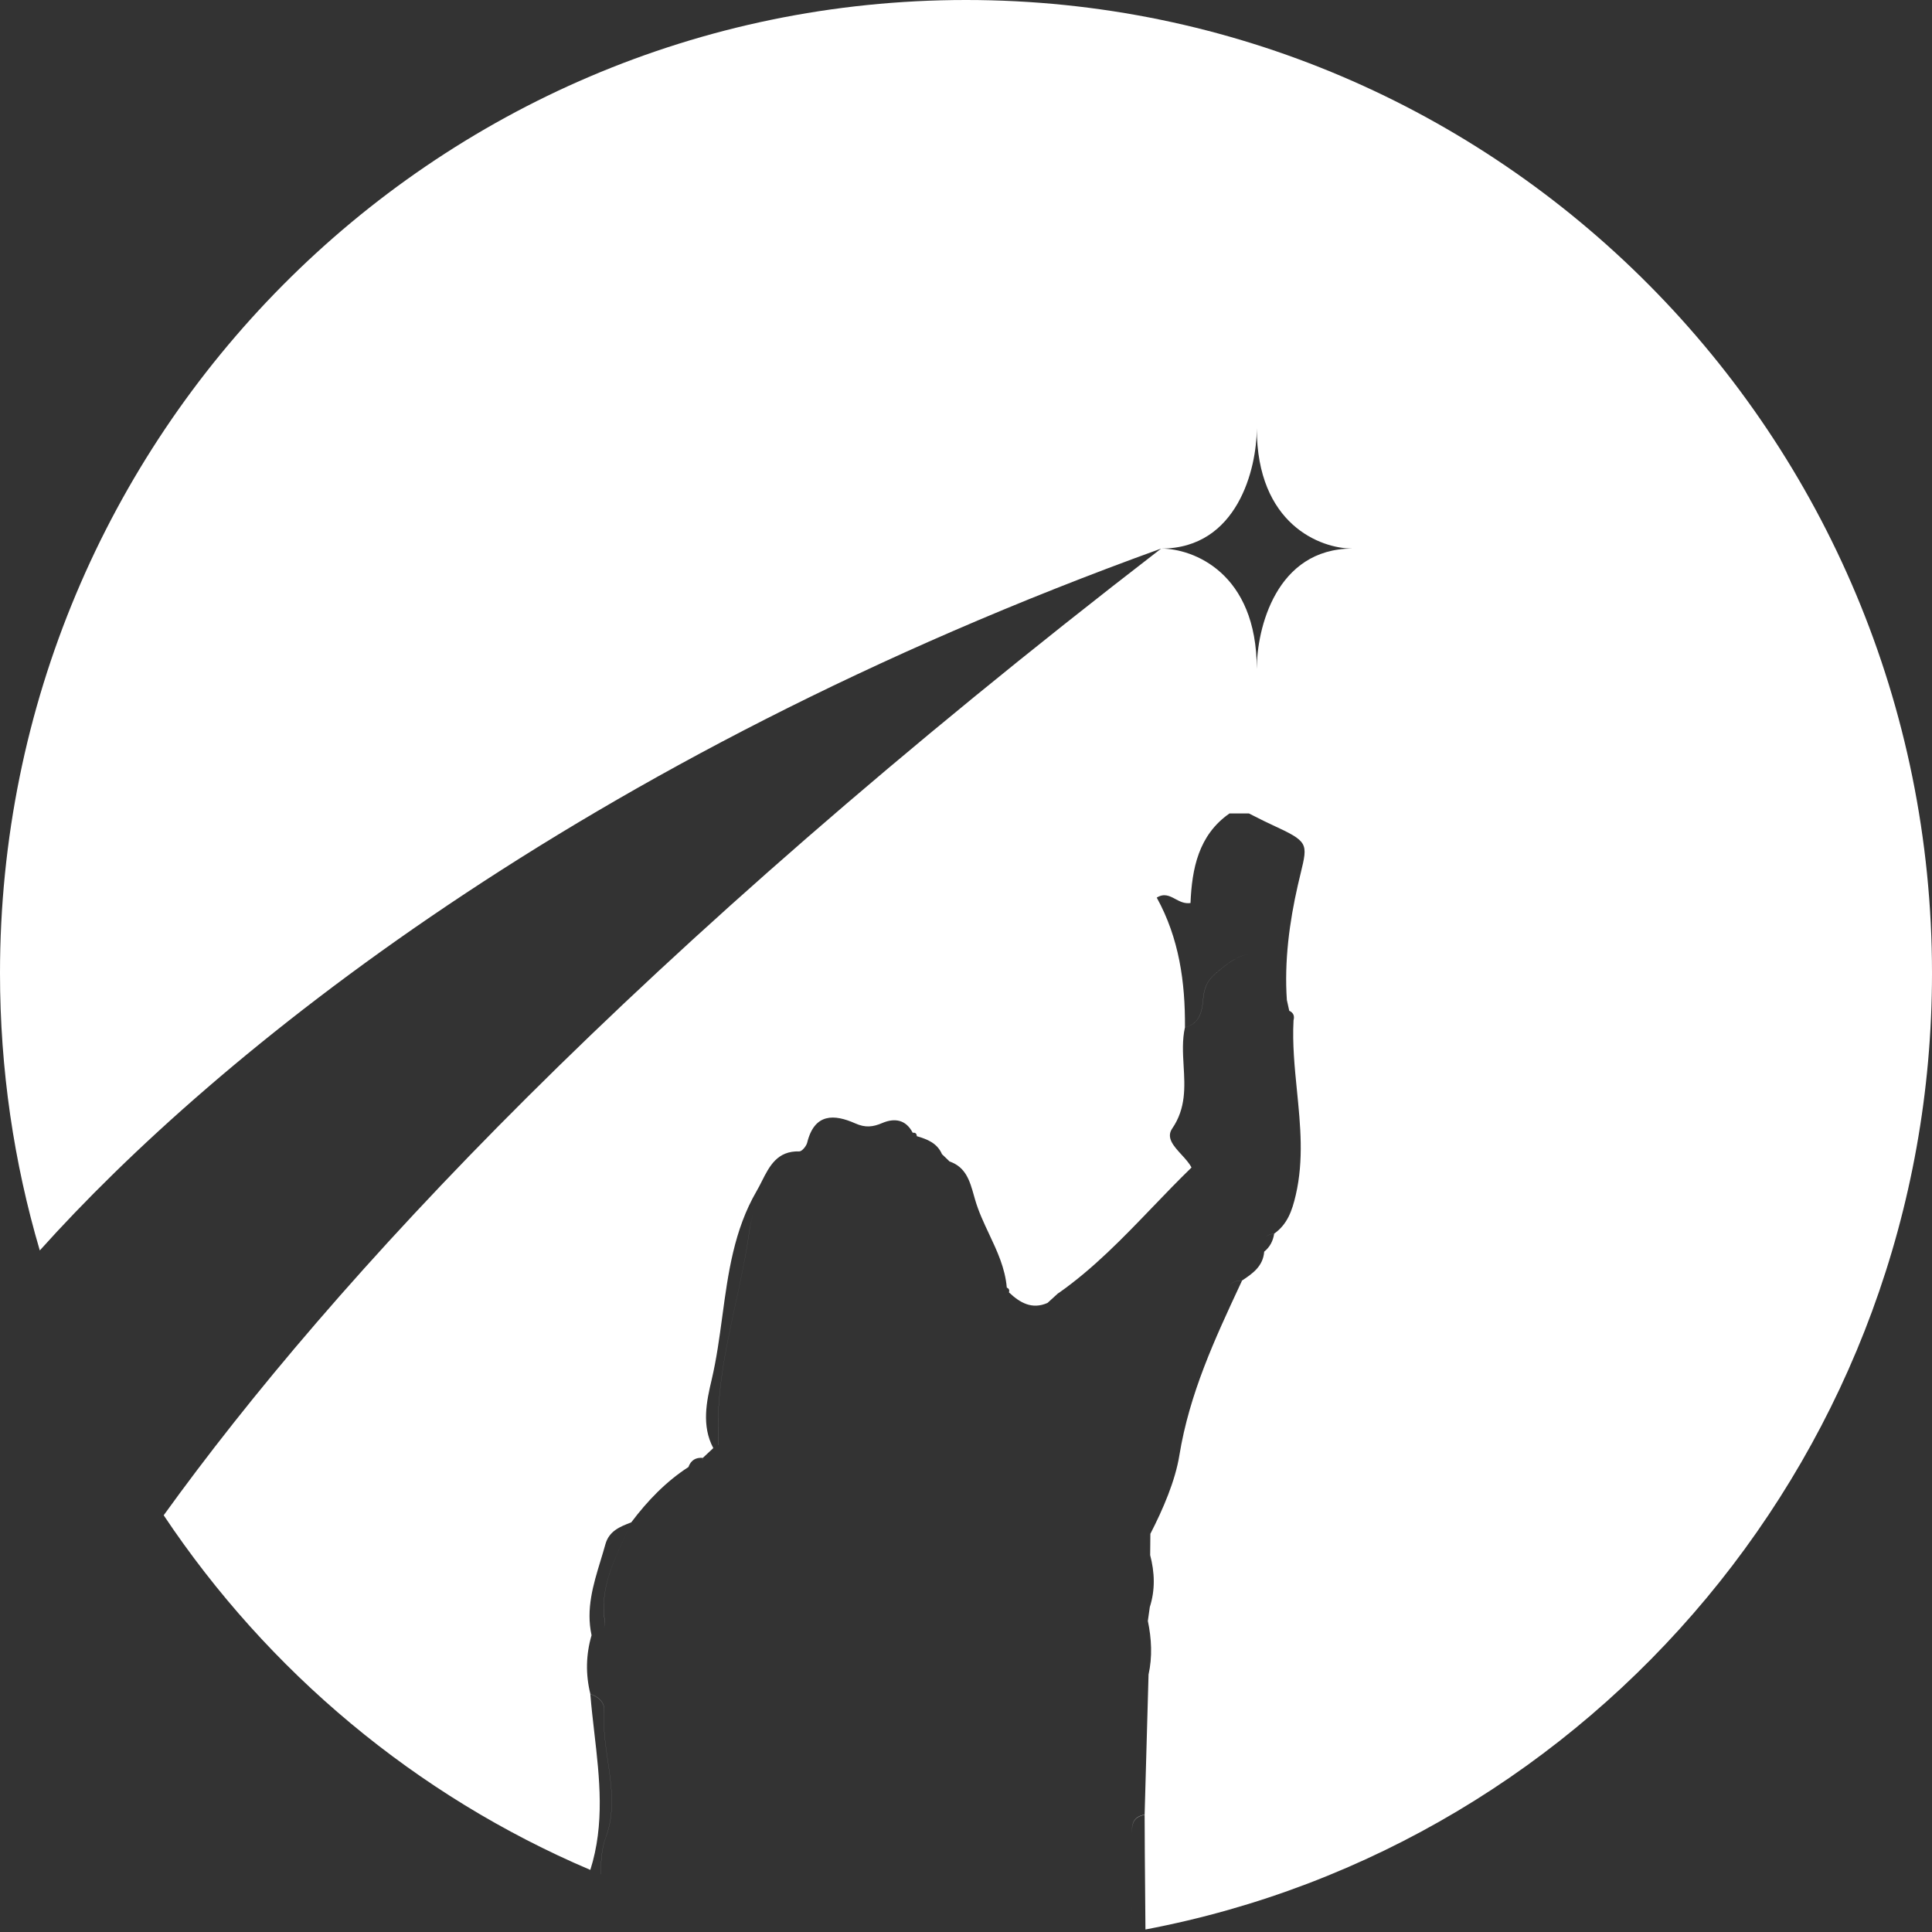 <svg width="568" height="568" viewBox="0 0 568 568" fill="none" xmlns="http://www.w3.org/2000/svg">
<rect x="0" y="0" width="568" height="568" fill="#333333" stroke="none"/>
<path fill-rule="evenodd" clip-rule="evenodd" d="M336.757 567.259C468.397 542.348 568 425.938 568 286.093C568 128.088 440.849 0 284 0C127.151 0 0 128.088 0 286.093C0 314.421 4.087 341.788 11.7 367.627C63.333 310.077 170.396 223.007 341.378 161.279C186.036 281.062 98.004 376.348 48.123 445.483C78.785 491.44 122.332 527.944 173.551 549.745C177.825 536.269 176.275 522.813 174.723 509.345C174.29 505.584 173.857 501.822 173.55 498.058C175.887 498.804 177.784 500.513 177.612 502.869C177.25 507.795 177.967 512.712 178.683 517.626C179.789 525.208 180.893 532.782 178.033 540.371C176.902 543.383 176.75 546.613 176.598 549.839C176.58 550.225 176.562 550.612 176.542 550.998C176.548 551 176.554 551.003 176.56 551.005C176.58 550.61 176.599 550.215 176.617 549.819C176.769 546.594 176.921 543.363 178.052 540.351C180.908 532.786 179.804 525.221 178.699 517.646C177.98 512.718 177.261 507.787 177.631 502.849C177.803 500.493 175.907 498.765 173.569 498.039C172.135 492.24 172.247 486.48 173.922 480.739L173.914 480.74C172.239 473.023 174.401 465.922 176.565 458.816L176.566 458.815C177.05 457.225 177.534 455.635 177.976 454.037C179.062 450.073 182.308 448.828 185.567 447.578L185.61 447.562C184.933 449.124 184.216 450.674 183.499 452.224L183.498 452.225L183.497 452.227C179.992 459.802 176.491 467.37 177.746 476.342C177.873 477.263 177.765 478.017 177.474 478.627C177.78 478.01 177.895 477.244 177.765 476.303C176.51 467.33 180.012 459.763 183.517 452.188L183.517 452.187C184.229 450.649 184.94 449.111 185.612 447.561L185.61 447.562L185.62 447.538V447.543L185.639 447.499C190.389 441.198 195.79 435.584 202.396 431.304C203.129 429.268 204.58 428.434 206.657 428.61C206.605 428.902 206.538 429.168 206.455 429.409C206.545 429.158 206.619 428.879 206.676 428.571C207.607 427.689 208.537 426.823 209.483 425.944L209.707 425.736C206.182 419.146 207.731 411.932 209.224 405.637C210.659 399.536 211.505 393.278 212.352 387.02C214.072 374.307 215.793 361.59 222.443 350.169C222.977 349.253 223.468 348.282 223.961 347.306L223.967 347.293C226.217 342.842 228.507 338.313 234.992 338.506C235.759 338.526 237.062 336.955 237.311 335.934C239.456 327.197 245.3 327.55 251.412 330.26C254.439 331.615 256.642 331.34 259.439 330.142C262.966 328.657 266.303 329.097 268.337 333.027L268.386 333.028C269.095 332.93 269.478 333.244 269.536 333.99L269.541 334.031C272.612 334.93 275.53 336.045 276.953 339.351L276.969 339.351L279.115 341.412L279.125 341.455C283.967 343.096 285.125 347.21 286.333 351.498L286.334 351.504L286.336 351.508C286.381 351.669 286.426 351.83 286.472 351.992L286.55 352.266C286.588 352.399 286.626 352.531 286.664 352.663C287.677 356.176 289.235 359.487 290.794 362.8C293.154 367.814 295.516 372.833 295.993 378.561L295.994 378.561C296.626 378.816 296.837 379.268 296.626 379.936L296.638 379.966C299.882 383.033 303.412 385.065 307.965 383.056L308.007 383.018C308.522 382.549 309.041 382.075 309.561 381.602L310.324 380.906C310.593 380.66 310.862 380.415 311.13 380.171C311.149 380.175 311.168 380.179 311.187 380.183C321.504 372.945 330.199 363.893 338.894 354.84L338.896 354.839L338.899 354.836C342.652 350.928 346.406 347.02 350.29 343.258V343.255L350.271 343.199C349.61 341.928 348.478 340.691 347.352 339.462C345.052 336.949 342.78 334.468 344.619 331.791C348.702 325.824 348.341 319.58 347.982 313.388C347.76 309.554 347.539 305.741 348.374 302.025C348.468 288.7 346.647 275.807 340.079 263.894C342.261 262.55 343.852 263.4 345.539 264.302C346.858 265.007 348.237 265.743 350.003 265.485C350.425 255.491 352.302 245.536 361.46 239.155H367.188C367.799 239.46 368.408 239.768 369.015 240.075L369.023 240.079L369.028 240.081C370.645 240.901 372.259 241.718 373.913 242.473C384.645 247.435 384.558 247.792 382.384 256.76L382.383 256.763L382.378 256.784L382.378 256.785L382.375 256.797L382.371 256.812C382.123 257.837 381.847 258.974 381.558 260.242C379.09 271.066 377.539 282.613 378.336 294.064L378.358 294.112C378.473 294.613 378.583 295.118 378.693 295.623C378.803 296.129 378.914 296.635 379.029 297.136L379.044 297.171C380.269 297.738 380.646 298.7 380.285 300.003L380.293 300.022C379.93 306.913 380.616 313.788 381.302 320.668C382.318 330.862 383.335 341.066 380.945 351.347C379.872 355.962 378.492 359.928 374.622 362.677C373.399 362.83 372.551 363.202 372.014 363.757C372.552 363.213 373.394 362.848 374.603 362.696C374.278 364.829 373.345 366.629 371.671 367.983C371.325 372.28 368.299 374.399 365.177 376.46C363.425 376.412 362.223 377.027 361.289 377.988C362.22 377.038 363.418 376.431 365.158 376.48L364.69 377.484C357.146 393.673 349.693 409.666 346.727 427.884C345.522 435.329 341.971 443.616 338.187 450.967L338.201 450.994L338.144 457.1L338.128 457.132C339.482 462.279 339.674 467.408 338.021 472.517L338.029 472.533L337.473 476.48L337.454 476.502C338.563 481.791 338.832 487.079 337.653 492.388L337.665 492.403C337.282 506.108 336.898 519.813 336.515 533.499C332.892 534.153 332.71 536.6 332.811 539.085C332.72 536.621 332.936 534.207 336.515 533.558C336.532 541.31 336.601 549.063 336.669 556.815V556.825C336.7 560.303 336.731 563.782 336.757 567.259ZM341.378 161.279C363.867 161.279 369.489 137.68 369.489 125.881C369.489 154.199 388.23 161.279 397.6 161.279C375.111 161.279 369.489 184.878 369.489 196.677C369.489 168.359 350.748 161.279 341.378 161.279Z" fill="white"/>
<path d="M332.678 568C332.692 566.624 332.707 565.248 332.721 563.872L332.724 563.615C332.801 556.167 332.879 548.719 332.894 541.274L332.894 541.243C332.879 548.679 332.801 556.118 332.724 563.558C332.708 565.039 332.693 566.519 332.678 568Z" fill="white"/>
<path d="M289.807 373.962C289.807 374.009 289.806 374.057 289.806 374.104C289.805 374.169 289.806 374.233 289.807 374.296C289.806 374.245 289.806 374.195 289.806 374.143L289.806 374.114C289.806 374.074 289.807 374.034 289.807 373.994L289.807 373.962Z" fill="white"/>
<path d="M220.298 361.95C220.531 360.248 220.907 358.633 221.407 357.099C220.916 358.615 220.547 360.211 220.317 361.891C219.331 369.081 217.79 376.192 216.248 383.305C213.293 396.938 210.336 410.575 211.293 424.781C211.295 424.807 211.287 424.833 211.272 424.86C211.273 424.853 211.274 424.847 211.274 424.84C210.317 410.634 213.273 396.996 216.229 383.364C217.771 376.251 219.312 369.14 220.298 361.95Z" fill="white"/>
<path d="M367.194 280.663C364.53 280.658 361.439 282.658 357.168 286.376C354.678 288.556 353.95 290.833 353.701 293.857C353.395 297.465 352.61 300.995 348.39 302.041L348.394 302.045C352.628 301.004 353.413 297.47 353.72 293.857C353.969 290.833 354.697 288.556 357.188 286.376C361.448 282.667 364.534 280.667 367.194 280.663Z" fill="white"/>
</svg>
